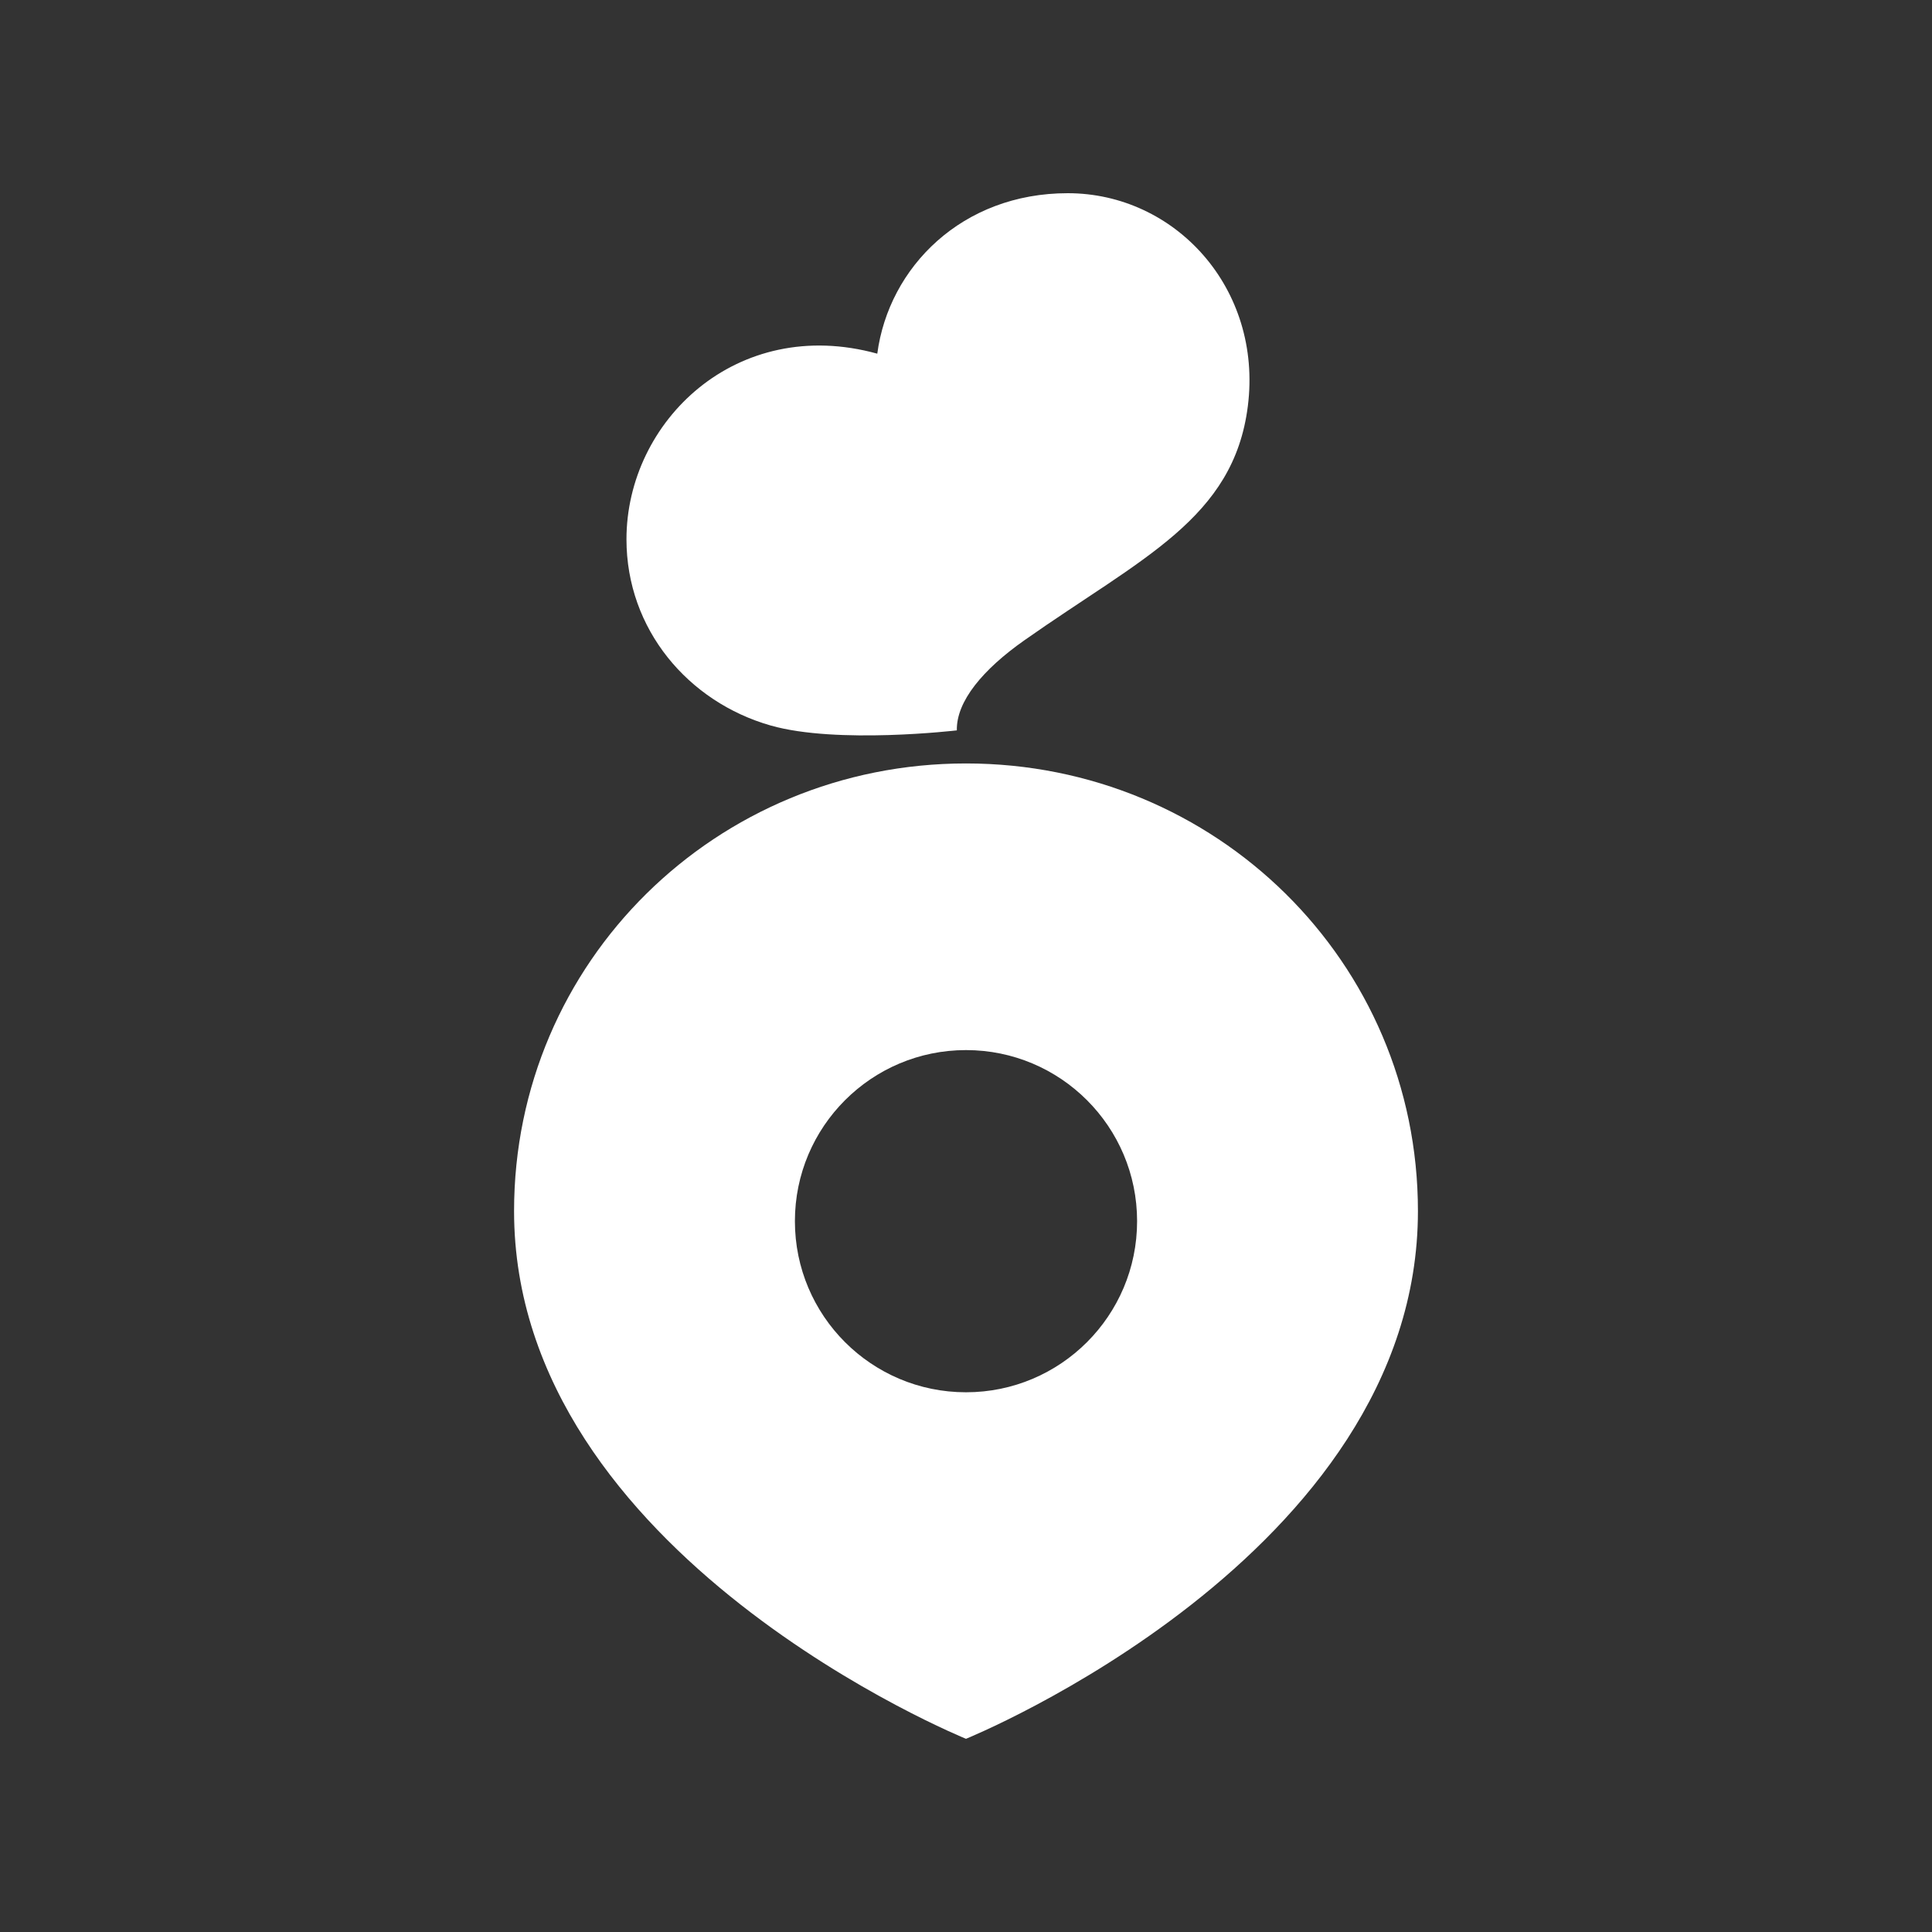<?xml version="1.0" encoding="utf-8"?>
<!-- Generator: Adobe Illustrator 26.5.0, SVG Export Plug-In . SVG Version: 6.00 Build 0)  -->
<svg version="1.1" id="Layer_1" xmlns="http://www.w3.org/2000/svg" xmlns:xlink="http://www.w3.org/1999/xlink" x="0px" y="0px"
	 viewBox="0 0 500 500" style="enable-background:new 0 0 500 500;" xml:space="preserve">
<rect x="0" y="0" width="500" height="500" fill="#333333" stroke="none"/>
<style type="text/css">
	.st0{fill:#FFFFFF;}
</style>
<g>
	<g>
		<g>
			<path class="st0" d="M250,197.58c-64.59,0-116.96,51.26-116.96,115.85c0,89.31,117.29,136.7,116.96,136.57
				c-0.33,0.13,116.96-47.26,116.96-136.57C366.96,248.84,314.59,197.58,250,197.58z M250,360.32c-24.45,0-44.28-19.82-44.28-44.28
				c0-24.45,19.82-44.28,44.28-44.28s44.28,19.82,44.28,44.28C294.28,340.5,274.45,360.32,250,360.32z"/>
		</g>
	</g>
	<path class="st0" d="M276.33,50c-27.3,0-46.3,19.07-49.29,41.53c-36.4-10.05-64.91,17.52-64.91,48.04
		c0,23.28,15.95,42.09,37.32,48.19c17.21,4.91,48.18,1.26,48.18,1.26c-0.16-7.53,6.77-15.78,17.46-23.3
		c30.38-21.38,54.17-31.45,57.85-60.61C326.78,74.64,304.14,50,276.33,50z"/>
</g>
</svg>
